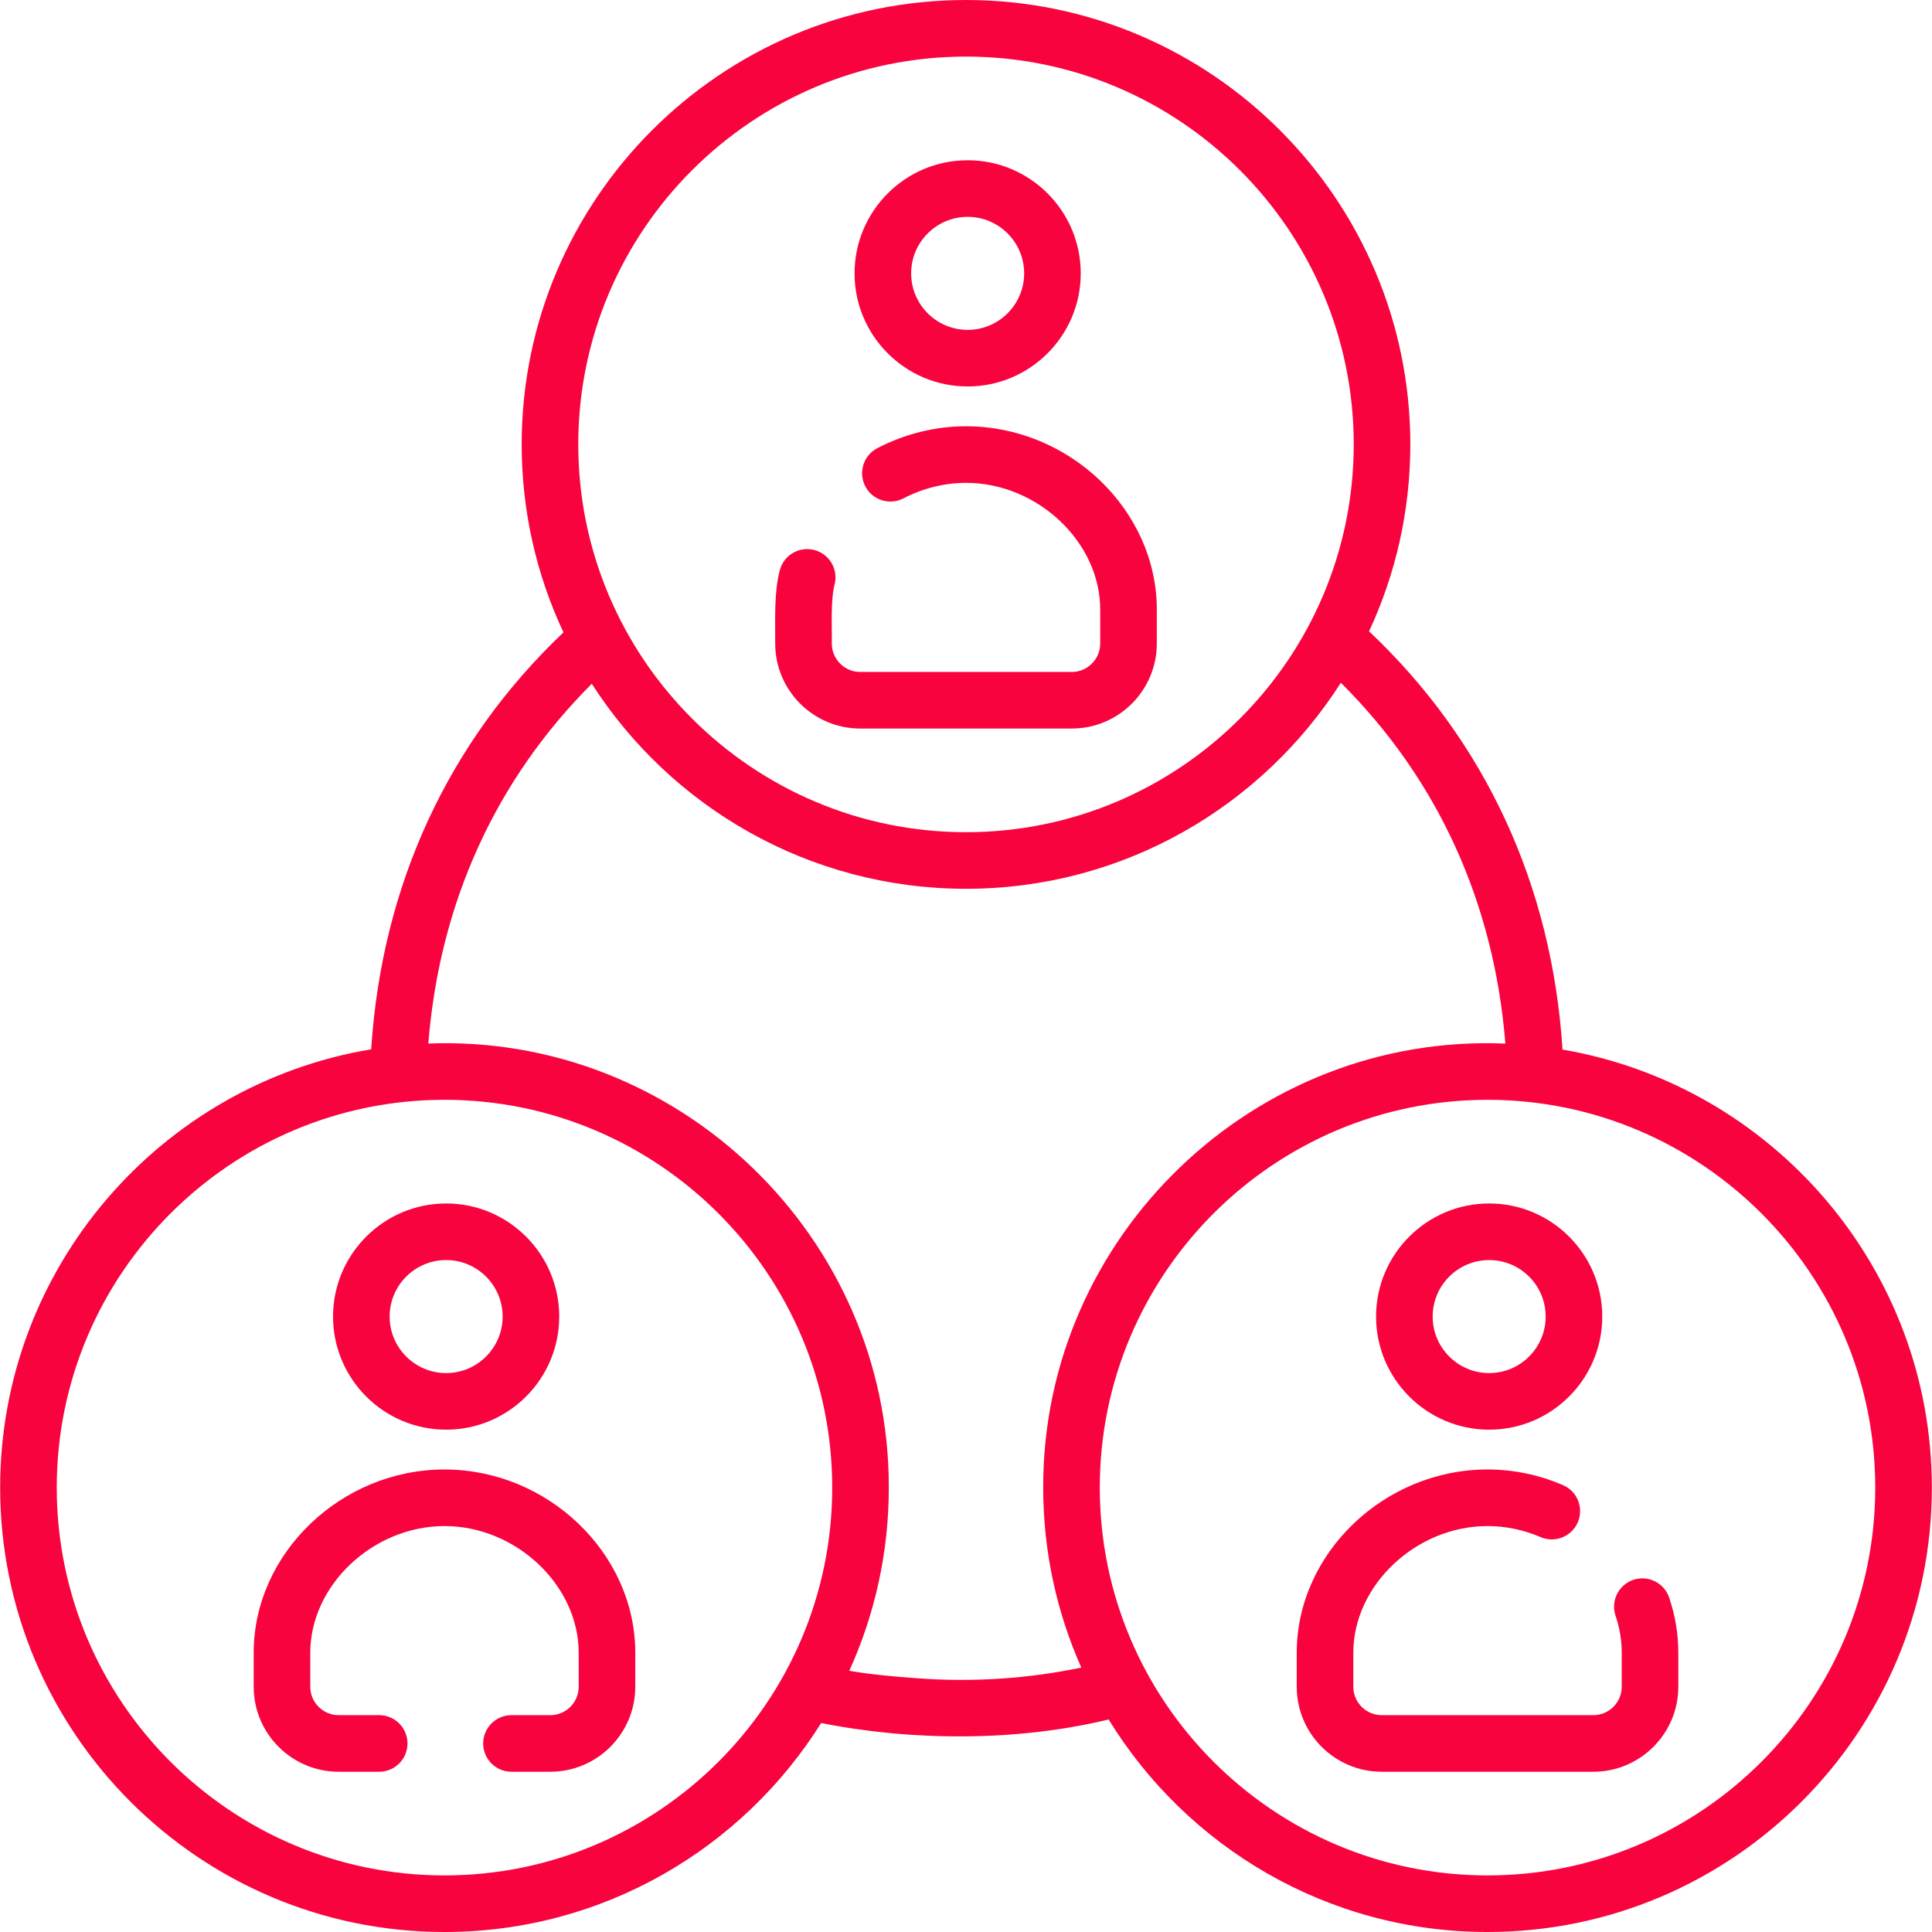 <?xml version="1.0"?>
<svg xmlns="http://www.w3.org/2000/svg" id="Capa_1" enable-background="new 0 0 512.085 512.085" height="512px" viewBox="0 0 512.085 512.085" width="512px"><g><g><path d="m227.996 193.102h56.094c12.421 0 22.525-10.105 22.525-22.527v-9.017c0-26.331-23.159-48.576-50.572-48.576-8.063 0-16.189 2.007-23.497 5.803-3.676 1.909-5.108 6.437-3.198 10.112 1.909 3.677 6.438 5.108 10.112 3.198 5.182-2.69 10.916-4.113 16.583-4.113 18.95 0 35.572 15.689 35.572 33.576v9.017c0 4.15-3.376 7.527-7.525 7.527h-56.094c-4.149 0-7.524-3.377-7.524-7.527.079-4.36-.367-11.65.78-15.836.937-4.035-1.575-8.065-5.609-9.002-4.04-.941-8.065 1.575-9.002 5.609-1.501 5.613-1.143 13.417-1.169 19.229-.001 12.421 10.104 22.527 22.524 22.527z" data-original="#000000" class="active-path" data-old_color="#000000" fill="#F8033E"/><path d="m256.48 102.435c16.528 0 29.976-13.449 29.976-29.979 0-16.531-13.447-29.98-29.976-29.98s-29.977 13.449-29.977 29.98c0 16.529 13.448 29.979 29.977 29.979zm0-44.96c8.258 0 14.976 6.72 14.976 14.98s-6.718 14.979-14.976 14.979-14.977-6.72-14.977-14.979c0-8.261 6.719-14.98 14.977-14.98z" data-original="#000000" class="active-path" data-old_color="#000000" fill="#F8033E"/><path d="m432.895 418.752c-3.921 1.336-6.017 5.598-4.681 9.519 1.082 3.176 1.631 6.472 1.631 9.796v9.017c0 4.15-3.375 7.527-7.524 7.527h-56.094c-4.149 0-7.525-3.377-7.525-7.527v-9.017c0-17.887 16.623-33.576 35.572-33.576 4.808 0 9.546.986 14.084 2.931 3.807 1.631 8.217-.133 9.848-3.939 1.632-3.807-.132-8.216-3.939-9.848-6.415-2.749-13.142-4.144-19.992-4.144-27.413 0-50.572 22.245-50.572 48.576v9.017c0 12.422 10.104 22.527 22.525 22.527h56.094c12.42 0 22.524-10.105 22.524-22.527v-9.017c0-4.974-.818-9.896-2.432-14.634-1.335-3.921-5.598-6.012-9.519-4.681z" data-original="#000000" class="active-path" data-old_color="#000000" fill="#F8033E"/><path d="m394.71 378.943c16.528 0 29.976-13.449 29.976-29.979 0-16.531-13.447-29.98-29.976-29.98s-29.977 13.449-29.977 29.98c.001 16.53 13.448 29.979 29.977 29.979zm0-44.96c8.258 0 14.976 6.72 14.976 14.98s-6.718 14.979-14.976 14.979-14.977-6.72-14.977-14.979c.001-8.26 6.72-14.98 14.977-14.98z" data-original="#000000" class="active-path" data-old_color="#000000" fill="#F8033E"/><path d="m414.152 278.195c-2.803-43.57-20.448-81.74-51.278-110.869 7.013-15.068 10.938-31.852 10.938-49.538 0-64.948-52.831-117.788-117.77-117.788-64.938 0-117.769 52.84-117.769 117.788 0 17.8 3.976 34.686 11.073 49.828-30.622 29.075-48.153 67.11-50.962 110.504-55.726 9.291-98.343 57.846-98.343 116.177 0 64.948 52.831 117.788 117.77 117.788 42.042 0 79.003-22.152 99.845-55.395 24.006 4.795 51.883 4.964 76.186-.938 20.731 33.765 57.993 56.333 100.431 56.333 64.938 0 117.769-52.84 117.769-117.788 0-58.173-42.386-106.624-97.89-116.102zm-158.11-263.195c56.667 0 102.77 46.11 102.77 102.788s-46.103 102.788-102.77 102.788-102.769-46.11-102.769-102.788 46.102-102.788 102.769-102.788zm-138.23 482.085c-56.667 0-102.77-46.11-102.77-102.788s46.103-102.788 102.77-102.788 102.77 46.11 102.77 102.788-46.103 102.788-102.77 102.788zm126.033-52.205c-7.136-.499-13.042-1.058-18.739-2.034 6.726-14.811 10.476-31.25 10.476-48.549.144-66.434-55.68-120.275-122.053-117.702 2.958-37.164 17.819-69.87 43.33-95.358 20.957 32.658 57.587 54.34 99.184 54.34 41.712 0 78.426-21.803 99.354-54.611 25.682 25.532 40.643 58.343 43.608 95.647-66.519-2.845-122.659 51.092-122.5 117.685 0 16.97 3.613 33.11 10.1 47.7-13.988 2.916-28.333 3.892-42.76 2.882zm150.429 52.205c-56.667 0-102.77-46.11-102.77-102.788s46.103-102.788 102.77-102.788 102.769 46.11 102.769 102.788-46.102 102.788-102.769 102.788z" data-original="#000000" class="active-path" data-old_color="#000000" fill="#F8033E"/><path d="m117.812 389.49c-27.413 0-50.572 22.245-50.572 48.576v9.017c0 12.422 10.104 22.527 22.525 22.527h10.741c4.143 0 7.5-3.357 7.5-7.5s-3.357-7.5-7.5-7.5h-10.741c-4.149 0-7.525-3.377-7.525-7.527v-9.017c0-17.887 16.623-33.576 35.572-33.576s35.572 15.689 35.572 33.576v9.017c0 4.15-3.376 7.527-7.525 7.527h-10.294c-4.143 0-7.5 3.357-7.5 7.5s3.357 7.5 7.5 7.5h10.294c12.421 0 22.525-10.105 22.525-22.527v-9.017c0-26.331-23.159-48.576-50.572-48.576z" data-original="#000000" class="active-path" data-old_color="#000000" fill="#F8033E"/><path d="m118.249 378.943c16.529 0 29.977-13.449 29.977-29.979 0-16.531-13.447-29.98-29.977-29.98-16.528 0-29.976 13.449-29.976 29.98 0 16.53 13.447 29.979 29.976 29.979zm0-44.96c8.258 0 14.977 6.72 14.977 14.98s-6.719 14.979-14.977 14.979-14.976-6.72-14.976-14.979c0-8.26 6.718-14.98 14.976-14.98z" data-original="#000000" class="active-path" data-old_color="#000000" fill="#F8033E"/></g></g> </svg>
